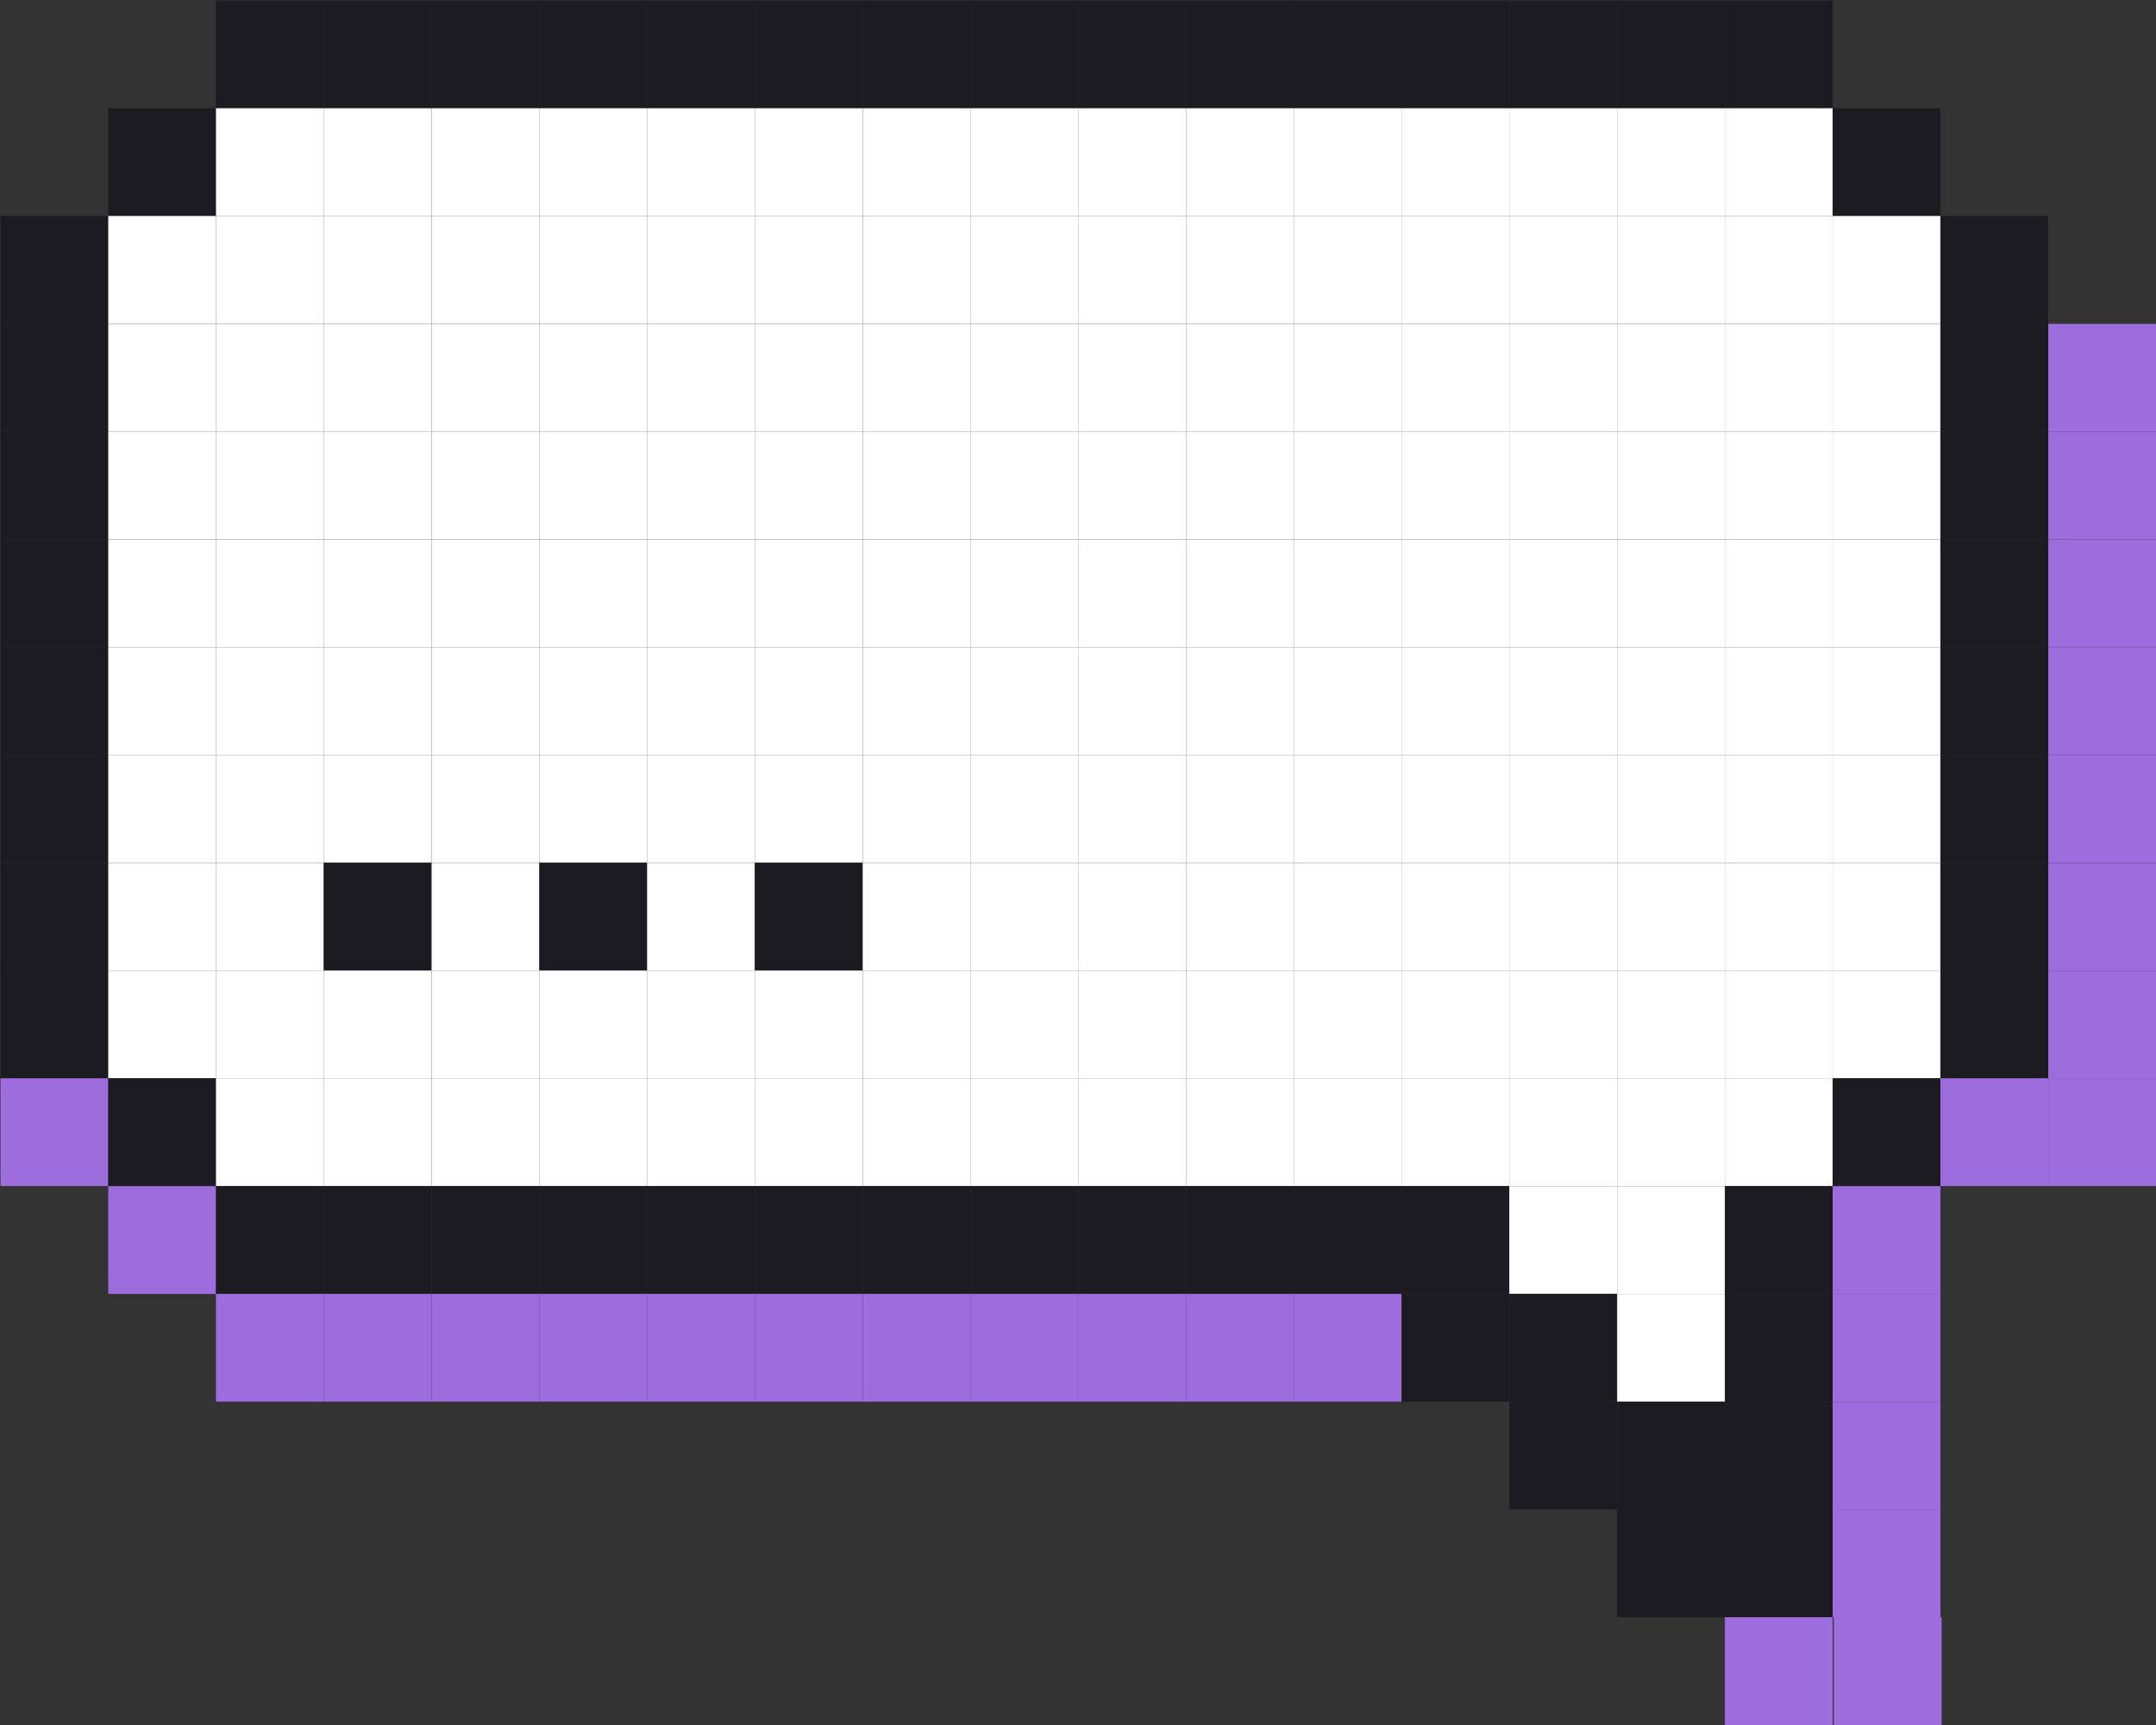 <?xml version="1.0" encoding="UTF-8" standalone="no"?>
<!DOCTYPE svg PUBLIC "-//W3C//DTD SVG 1.1//EN" "http://www.w3.org/Graphics/SVG/1.1/DTD/svg11.dtd">
<svg width="100%" height="100%" viewBox="0 0 20 16" version="1.1" xmlns="http://www.w3.org/2000/svg" xmlns:xlink="http://www.w3.org/1999/xlink" xml:space="preserve" xmlns:serif="http://www.serif.com/" style="fill-rule:evenodd;clip-rule:evenodd;stroke-linejoin:round;stroke-miterlimit:2;">
    <rect x="0" y="0" width="20" height="16" fill="#333333" stroke="none"/>
    <g transform="matrix(1,0,0,1,-1,-40.566)">
        <g transform="matrix(1.069,0,0,1.162,21,56.566)">
            <rect id="Artboard2" x="-19.641" y="-13.766" width="19.641" height="13.766" style="fill:none;"/>
            <clipPath id="_clip1">
                <rect id="Artboard21" serif:id="Artboard2" x="-19.641" y="-13.766" width="19.641" height="13.766"/>
            </clipPath>
            <g clip-path="url(#_clip1)">
                <g transform="matrix(1.045,0,0,1.093,-17.746,-15.044)">
                    <rect x="0.872" y="1.17" width="0.895" height="0.787" style="fill:rgb(27,27,33);"/>
                </g>
                <g transform="matrix(1.045,0,0,1.093,-16.811,-15.044)">
                    <rect x="0.872" y="1.17" width="0.895" height="0.787" style="fill:rgb(27,27,33);"/>
                </g>
                <g transform="matrix(1.045,0,0,1.093,-15.875,-15.044)">
                    <rect x="0.872" y="1.17" width="0.895" height="0.787" style="fill:rgb(27,27,33);"/>
                </g>
                <g transform="matrix(1.045,0,0,1.093,-14.94,-15.044)">
                    <rect x="0.872" y="1.17" width="0.895" height="0.787" style="fill:rgb(27,27,33);"/>
                </g>
                <g transform="matrix(1.045,0,0,1.093,-14.005,-15.044)">
                    <rect x="0.872" y="1.17" width="0.895" height="0.787" style="fill:rgb(27,27,33);"/>
                </g>
                <g transform="matrix(1.045,0,0,1.093,-13.07,-15.044)">
                    <rect x="0.872" y="1.17" width="0.895" height="0.787" style="fill:rgb(27,27,33);"/>
                </g>
                <g transform="matrix(1.045,0,0,1.093,-12.134,-15.044)">
                    <rect x="0.872" y="1.17" width="0.895" height="0.787" style="fill:rgb(27,27,33);"/>
                </g>
                <g transform="matrix(1.045,0,0,1.093,-11.199,-15.044)">
                    <rect x="0.872" y="1.17" width="0.895" height="0.787" style="fill:rgb(27,27,33);"/>
                </g>
                <g transform="matrix(1.045,0,0,1.093,-10.264,-15.044)">
                    <rect x="0.872" y="1.17" width="0.895" height="0.787" style="fill:rgb(27,27,33);"/>
                </g>
                <g transform="matrix(1.045,0,0,1.093,-9.328,-15.044)">
                    <rect x="0.872" y="1.17" width="0.895" height="0.787" style="fill:rgb(27,27,33);"/>
                </g>
                <g transform="matrix(1.045,0,0,1.093,-8.393,-15.044)">
                    <rect x="0.872" y="1.17" width="0.895" height="0.787" style="fill:rgb(27,27,33);"/>
                </g>
                <g transform="matrix(1.045,0,0,1.093,-7.458,-15.044)">
                    <rect x="0.872" y="1.17" width="0.895" height="0.787" style="fill:rgb(27,27,33);"/>
                </g>
                <g transform="matrix(1.045,0,0,1.093,-6.523,-15.044)">
                    <rect x="0.872" y="1.17" width="0.895" height="0.787" style="fill:rgb(27,27,33);"/>
                </g>
                <g transform="matrix(1.045,0,0,1.093,-5.587,-15.044)">
                    <rect x="0.872" y="1.17" width="0.895" height="0.787" style="fill:rgb(27,27,33);"/>
                </g>
                <g transform="matrix(1.045,0,0,1.093,-4.652,-15.044)">
                    <rect x="0.872" y="1.17" width="0.895" height="0.787" style="fill:rgb(27,27,33);"/>
                </g>
                <g transform="matrix(1.045,0,0,1.093,-18.681,-14.184)">
                    <rect x="0.872" y="1.17" width="0.895" height="0.787" style="fill:rgb(27,27,33);"/>
                </g>
                <g transform="matrix(1.045,0,0,1.093,-17.746,-14.184)">
                    <rect x="0.872" y="1.17" width="0.895" height="0.787" style="fill:white;"/>
                </g>
                <g transform="matrix(1.045,0,0,1.093,-16.811,-14.184)">
                    <rect x="0.872" y="1.17" width="0.895" height="0.787" style="fill:white;"/>
                </g>
                <g transform="matrix(1.045,0,0,1.093,-15.875,-14.184)">
                    <rect x="0.872" y="1.17" width="0.895" height="0.787" style="fill:white;"/>
                </g>
                <g transform="matrix(1.045,0,0,1.093,-14.94,-14.184)">
                    <rect x="0.872" y="1.17" width="0.895" height="0.787" style="fill:white;"/>
                </g>
                <g transform="matrix(1.045,0,0,1.093,-14.005,-14.184)">
                    <rect x="0.872" y="1.17" width="0.895" height="0.787" style="fill:white;"/>
                </g>
                <g transform="matrix(1.045,0,0,1.093,-13.07,-14.184)">
                    <rect x="0.872" y="1.17" width="0.895" height="0.787" style="fill:white;"/>
                </g>
                <g transform="matrix(1.045,0,0,1.093,-12.134,-14.184)">
                    <rect x="0.872" y="1.17" width="0.895" height="0.787" style="fill:white;"/>
                </g>
                <g transform="matrix(1.045,0,0,1.093,-11.199,-14.184)">
                    <rect x="0.872" y="1.17" width="0.895" height="0.787" style="fill:white;"/>
                </g>
                <g transform="matrix(1.045,0,0,1.093,-10.264,-14.184)">
                    <rect x="0.872" y="1.17" width="0.895" height="0.787" style="fill:white;"/>
                </g>
                <g transform="matrix(1.045,0,0,1.093,-9.328,-14.184)">
                    <rect x="0.872" y="1.17" width="0.895" height="0.787" style="fill:white;"/>
                </g>
                <g transform="matrix(1.045,0,0,1.093,-8.393,-14.184)">
                    <rect x="0.872" y="1.17" width="0.895" height="0.787" style="fill:white;"/>
                </g>
                <g transform="matrix(1.045,0,0,1.093,-7.458,-14.184)">
                    <rect x="0.872" y="1.17" width="0.895" height="0.787" style="fill:white;"/>
                </g>
                <g transform="matrix(1.045,0,0,1.093,-6.523,-14.184)">
                    <rect x="0.872" y="1.17" width="0.895" height="0.787" style="fill:white;"/>
                </g>
                <g transform="matrix(1.045,0,0,1.093,-5.587,-14.184)">
                    <rect x="0.872" y="1.17" width="0.895" height="0.787" style="fill:white;"/>
                </g>
                <g transform="matrix(1.045,0,0,1.093,-4.652,-14.184)">
                    <rect x="0.872" y="1.17" width="0.895" height="0.787" style="fill:white;"/>
                </g>
                <g transform="matrix(1.045,0,0,1.093,-3.717,-14.184)">
                    <rect x="0.872" y="1.17" width="0.895" height="0.787" style="fill:rgb(27,27,33);"/>
                </g>
                <g transform="matrix(1.045,0,0,1.093,-19.616,-13.324)">
                    <rect x="0.872" y="1.17" width="0.895" height="0.787" style="fill:rgb(27,27,33);"/>
                </g>
                <g transform="matrix(1.045,0,0,1.093,-18.681,-13.324)">
                    <rect x="0.872" y="1.17" width="0.895" height="0.787" style="fill:white;"/>
                </g>
                <g transform="matrix(1.045,0,0,1.093,-17.746,-13.324)">
                    <rect x="0.872" y="1.17" width="0.895" height="0.787" style="fill:white;"/>
                </g>
                <g transform="matrix(1.045,0,0,1.093,-16.811,-13.324)">
                    <rect x="0.872" y="1.17" width="0.895" height="0.787" style="fill:white;"/>
                </g>
                <g transform="matrix(1.045,0,0,1.093,-15.875,-13.324)">
                    <rect x="0.872" y="1.17" width="0.895" height="0.787" style="fill:white;"/>
                </g>
                <g transform="matrix(1.045,0,0,1.093,-14.94,-13.324)">
                    <rect x="0.872" y="1.17" width="0.895" height="0.787" style="fill:white;"/>
                </g>
                <g transform="matrix(1.045,0,0,1.093,-14.005,-13.324)">
                    <rect x="0.872" y="1.17" width="0.895" height="0.787" style="fill:white;"/>
                </g>
                <g transform="matrix(1.045,0,0,1.093,-13.07,-13.324)">
                    <rect x="0.872" y="1.17" width="0.895" height="0.787" style="fill:white;"/>
                </g>
                <g transform="matrix(1.045,0,0,1.093,-12.134,-13.324)">
                    <rect x="0.872" y="1.17" width="0.895" height="0.787" style="fill:white;"/>
                </g>
                <g transform="matrix(1.045,0,0,1.093,-11.199,-13.324)">
                    <rect x="0.872" y="1.17" width="0.895" height="0.787" style="fill:white;"/>
                </g>
                <g transform="matrix(1.045,0,0,1.093,-10.264,-13.324)">
                    <rect x="0.872" y="1.17" width="0.895" height="0.787" style="fill:white;"/>
                </g>
                <g transform="matrix(1.045,0,0,1.093,-9.328,-13.324)">
                    <rect x="0.872" y="1.17" width="0.895" height="0.787" style="fill:white;"/>
                </g>
                <g transform="matrix(1.045,0,0,1.093,-8.393,-13.324)">
                    <rect x="0.872" y="1.17" width="0.895" height="0.787" style="fill:white;"/>
                </g>
                <g transform="matrix(1.045,0,0,1.093,-7.458,-13.324)">
                    <rect x="0.872" y="1.17" width="0.895" height="0.787" style="fill:white;"/>
                </g>
                <g transform="matrix(1.045,0,0,1.093,-6.523,-13.324)">
                    <rect x="0.872" y="1.17" width="0.895" height="0.787" style="fill:white;"/>
                </g>
                <g transform="matrix(1.045,0,0,1.093,-5.587,-13.324)">
                    <rect x="0.872" y="1.17" width="0.895" height="0.787" style="fill:white;"/>
                </g>
                <g transform="matrix(1.045,0,0,1.093,-4.652,-13.324)">
                    <rect x="0.872" y="1.17" width="0.895" height="0.787" style="fill:white;"/>
                </g>
                <g transform="matrix(1.045,0,0,1.093,-3.717,-13.324)">
                    <rect x="0.872" y="1.17" width="0.895" height="0.787" style="fill:white;"/>
                </g>
                <g transform="matrix(1.045,0,0,1.093,-2.782,-13.324)">
                    <rect x="0.872" y="1.17" width="0.895" height="0.787" style="fill:rgb(27,27,33);"/>
                </g>
                <g transform="matrix(1.045,0,0,1.093,-19.616,-12.463)">
                    <rect x="0.872" y="1.17" width="0.895" height="0.787" style="fill:rgb(27,27,33);"/>
                </g>
                <g transform="matrix(1.045,0,0,1.093,-18.681,-12.463)">
                    <rect x="0.872" y="1.17" width="0.895" height="0.787" style="fill:white;"/>
                </g>
                <g transform="matrix(1.045,0,0,1.093,-17.746,-12.463)">
                    <rect x="0.872" y="1.17" width="0.895" height="0.787" style="fill:white;"/>
                </g>
                <g transform="matrix(1.045,0,0,1.093,-16.811,-12.463)">
                    <rect x="0.872" y="1.17" width="0.895" height="0.787" style="fill:white;"/>
                </g>
                <g transform="matrix(1.045,0,0,1.093,-15.875,-12.463)">
                    <rect x="0.872" y="1.17" width="0.895" height="0.787" style="fill:white;"/>
                </g>
                <g transform="matrix(1.045,0,0,1.093,-14.94,-12.463)">
                    <rect x="0.872" y="1.17" width="0.895" height="0.787" style="fill:white;"/>
                </g>
                <g transform="matrix(1.045,0,0,1.093,-14.005,-12.463)">
                    <rect x="0.872" y="1.17" width="0.895" height="0.787" style="fill:white;"/>
                </g>
                <g transform="matrix(1.045,0,0,1.093,-13.07,-12.463)">
                    <rect x="0.872" y="1.17" width="0.895" height="0.787" style="fill:white;"/>
                </g>
                <g transform="matrix(1.045,0,0,1.093,-12.134,-12.463)">
                    <rect x="0.872" y="1.17" width="0.895" height="0.787" style="fill:white;"/>
                </g>
                <g transform="matrix(1.045,0,0,1.093,-11.199,-12.463)">
                    <rect x="0.872" y="1.17" width="0.895" height="0.787" style="fill:white;"/>
                </g>
                <g transform="matrix(1.045,0,0,1.093,-10.264,-12.463)">
                    <rect x="0.872" y="1.17" width="0.895" height="0.787" style="fill:white;"/>
                </g>
                <g transform="matrix(1.045,0,0,1.093,-9.328,-12.463)">
                    <rect x="0.872" y="1.17" width="0.895" height="0.787" style="fill:white;"/>
                </g>
                <g transform="matrix(1.045,0,0,1.093,-8.393,-12.463)">
                    <rect x="0.872" y="1.17" width="0.895" height="0.787" style="fill:white;"/>
                </g>
                <g transform="matrix(1.045,0,0,1.093,-7.458,-12.463)">
                    <rect x="0.872" y="1.17" width="0.895" height="0.787" style="fill:white;"/>
                </g>
                <g transform="matrix(1.045,0,0,1.093,-6.523,-12.463)">
                    <rect x="0.872" y="1.17" width="0.895" height="0.787" style="fill:white;"/>
                </g>
                <g transform="matrix(1.045,0,0,1.093,-5.587,-12.463)">
                    <rect x="0.872" y="1.17" width="0.895" height="0.787" style="fill:white;"/>
                </g>
                <g transform="matrix(1.045,0,0,1.093,-4.652,-12.463)">
                    <rect x="0.872" y="1.17" width="0.895" height="0.787" style="fill:white;"/>
                </g>
                <g transform="matrix(1.045,0,0,1.093,-3.717,-12.463)">
                    <rect x="0.872" y="1.17" width="0.895" height="0.787" style="fill:white;"/>
                </g>
                <g transform="matrix(1.045,0,0,1.093,-2.782,-12.463)">
                    <rect x="0.872" y="1.17" width="0.895" height="0.787" style="fill:rgb(27,27,33);"/>
                </g>
                <g transform="matrix(1.045,0,0,1.093,-19.616,-11.603)">
                    <rect x="0.872" y="1.17" width="0.895" height="0.787" style="fill:rgb(27,27,33);"/>
                </g>
                <g transform="matrix(1.045,0,0,1.093,-18.681,-11.603)">
                    <rect x="0.872" y="1.17" width="0.895" height="0.787" style="fill:white;"/>
                </g>
                <g transform="matrix(1.045,0,0,1.093,-17.746,-11.603)">
                    <rect x="0.872" y="1.17" width="0.895" height="0.787" style="fill:white;"/>
                </g>
                <g transform="matrix(1.045,0,0,1.093,-16.811,-11.603)">
                    <rect x="0.872" y="1.17" width="0.895" height="0.787" style="fill:white;"/>
                </g>
                <g transform="matrix(1.045,0,0,1.093,-15.875,-11.603)">
                    <rect x="0.872" y="1.17" width="0.895" height="0.787" style="fill:white;"/>
                </g>
                <g transform="matrix(1.045,0,0,1.093,-14.94,-11.603)">
                    <rect x="0.872" y="1.17" width="0.895" height="0.787" style="fill:white;"/>
                </g>
                <g transform="matrix(1.045,0,0,1.093,-14.005,-11.603)">
                    <rect x="0.872" y="1.17" width="0.895" height="0.787" style="fill:white;"/>
                </g>
                <g transform="matrix(1.045,0,0,1.093,-13.07,-11.603)">
                    <rect x="0.872" y="1.17" width="0.895" height="0.787" style="fill:white;"/>
                </g>
                <g transform="matrix(1.045,0,0,1.093,-12.134,-11.603)">
                    <rect x="0.872" y="1.17" width="0.895" height="0.787" style="fill:white;"/>
                </g>
                <g transform="matrix(1.045,0,0,1.093,-11.199,-11.603)">
                    <rect x="0.872" y="1.17" width="0.895" height="0.787" style="fill:white;"/>
                </g>
                <g transform="matrix(1.045,0,0,1.093,-10.264,-11.603)">
                    <rect x="0.872" y="1.17" width="0.895" height="0.787" style="fill:white;"/>
                </g>
                <g transform="matrix(1.045,0,0,1.093,-9.328,-11.603)">
                    <rect x="0.872" y="1.17" width="0.895" height="0.787" style="fill:white;"/>
                </g>
                <g transform="matrix(1.045,0,0,1.093,-8.393,-11.603)">
                    <rect x="0.872" y="1.17" width="0.895" height="0.787" style="fill:white;"/>
                </g>
                <g transform="matrix(1.045,0,0,1.093,-7.458,-11.603)">
                    <rect x="0.872" y="1.17" width="0.895" height="0.787" style="fill:white;"/>
                </g>
                <g transform="matrix(1.045,0,0,1.093,-6.523,-11.603)">
                    <rect x="0.872" y="1.17" width="0.895" height="0.787" style="fill:white;"/>
                </g>
                <g transform="matrix(1.045,0,0,1.093,-5.587,-11.603)">
                    <rect x="0.872" y="1.17" width="0.895" height="0.787" style="fill:white;"/>
                </g>
                <g transform="matrix(1.045,0,0,1.093,-4.652,-11.603)">
                    <rect x="0.872" y="1.17" width="0.895" height="0.787" style="fill:white;"/>
                </g>
                <g transform="matrix(1.045,0,0,1.093,-3.717,-11.603)">
                    <rect x="0.872" y="1.17" width="0.895" height="0.787" style="fill:white;"/>
                </g>
                <g transform="matrix(1.045,0,0,1.093,-2.782,-11.603)">
                    <rect x="0.872" y="1.17" width="0.895" height="0.787" style="fill:rgb(27,27,33);"/>
                </g>
                <g transform="matrix(1.045,0,0,1.093,-19.616,-10.742)">
                    <rect x="0.872" y="1.17" width="0.895" height="0.787" style="fill:rgb(27,27,33);"/>
                </g>
                <g transform="matrix(1.045,0,0,1.093,-18.681,-10.742)">
                    <rect x="0.872" y="1.17" width="0.895" height="0.787" style="fill:white;"/>
                </g>
                <g transform="matrix(1.045,0,0,1.093,-17.746,-10.742)">
                    <rect x="0.872" y="1.17" width="0.895" height="0.787" style="fill:white;"/>
                </g>
                <g transform="matrix(1.045,0,0,1.093,-16.811,-10.742)">
                    <rect x="0.872" y="1.17" width="0.895" height="0.787" style="fill:white;"/>
                </g>
                <g transform="matrix(1.045,0,0,1.093,-15.875,-10.742)">
                    <rect x="0.872" y="1.17" width="0.895" height="0.787" style="fill:white;"/>
                </g>
                <g transform="matrix(1.045,0,0,1.093,-14.94,-10.742)">
                    <rect x="0.872" y="1.17" width="0.895" height="0.787" style="fill:white;"/>
                </g>
                <g transform="matrix(1.045,0,0,1.093,-14.005,-10.742)">
                    <rect x="0.872" y="1.17" width="0.895" height="0.787" style="fill:white;"/>
                </g>
                <g transform="matrix(1.045,0,0,1.093,-13.07,-10.742)">
                    <rect x="0.872" y="1.17" width="0.895" height="0.787" style="fill:white;"/>
                </g>
                <g transform="matrix(1.045,0,0,1.093,-12.134,-10.742)">
                    <rect x="0.872" y="1.17" width="0.895" height="0.787" style="fill:white;"/>
                </g>
                <g transform="matrix(1.045,0,0,1.093,-11.199,-10.742)">
                    <rect x="0.872" y="1.17" width="0.895" height="0.787" style="fill:white;"/>
                </g>
                <g transform="matrix(1.045,0,0,1.093,-10.264,-10.742)">
                    <rect x="0.872" y="1.17" width="0.895" height="0.787" style="fill:white;"/>
                </g>
                <g transform="matrix(1.045,0,0,1.093,-9.328,-10.742)">
                    <rect x="0.872" y="1.17" width="0.895" height="0.787" style="fill:white;"/>
                </g>
                <g transform="matrix(1.045,0,0,1.093,-8.393,-10.742)">
                    <rect x="0.872" y="1.17" width="0.895" height="0.787" style="fill:white;"/>
                </g>
                <g transform="matrix(1.045,0,0,1.093,-7.458,-10.742)">
                    <rect x="0.872" y="1.17" width="0.895" height="0.787" style="fill:white;"/>
                </g>
                <g transform="matrix(1.045,0,0,1.093,-6.523,-10.742)">
                    <rect x="0.872" y="1.17" width="0.895" height="0.787" style="fill:white;"/>
                </g>
                <g transform="matrix(1.045,0,0,1.093,-5.587,-10.742)">
                    <rect x="0.872" y="1.17" width="0.895" height="0.787" style="fill:white;"/>
                </g>
                <g transform="matrix(1.045,0,0,1.093,-4.652,-10.742)">
                    <rect x="0.872" y="1.17" width="0.895" height="0.787" style="fill:white;"/>
                </g>
                <g transform="matrix(1.045,0,0,1.093,-3.717,-10.742)">
                    <rect x="0.872" y="1.17" width="0.895" height="0.787" style="fill:white;"/>
                </g>
                <g transform="matrix(1.045,0,0,1.093,-2.782,-10.742)">
                    <rect x="0.872" y="1.17" width="0.895" height="0.787" style="fill:rgb(27,27,33);"/>
                </g>
                <g transform="matrix(1.045,0,0,1.093,-19.616,-9.882)">
                    <rect x="0.872" y="1.17" width="0.895" height="0.787" style="fill:rgb(27,27,33);"/>
                </g>
                <g transform="matrix(1.045,0,0,1.093,-18.681,-9.882)">
                    <rect x="0.872" y="1.17" width="0.895" height="0.787" style="fill:white;"/>
                </g>
                <g transform="matrix(1.045,0,0,1.093,-17.746,-9.882)">
                    <rect x="0.872" y="1.17" width="0.895" height="0.787" style="fill:white;"/>
                </g>
                <g transform="matrix(1.045,0,0,1.093,-16.811,-9.882)">
                    <rect x="0.872" y="1.17" width="0.895" height="0.787" style="fill:white;"/>
                </g>
                <g transform="matrix(1.045,0,0,1.093,-15.875,-9.882)">
                    <rect x="0.872" y="1.17" width="0.895" height="0.787" style="fill:white;"/>
                </g>
                <g transform="matrix(1.045,0,0,1.093,-14.94,-9.882)">
                    <rect x="0.872" y="1.17" width="0.895" height="0.787" style="fill:white;"/>
                </g>
                <g transform="matrix(1.045,0,0,1.093,-14.005,-9.882)">
                    <rect x="0.872" y="1.17" width="0.895" height="0.787" style="fill:white;"/>
                </g>
                <g transform="matrix(1.045,0,0,1.093,-13.07,-9.882)">
                    <rect x="0.872" y="1.17" width="0.895" height="0.787" style="fill:white;"/>
                </g>
                <g transform="matrix(1.045,0,0,1.093,-12.134,-9.882)">
                    <rect x="0.872" y="1.17" width="0.895" height="0.787" style="fill:white;"/>
                </g>
                <g transform="matrix(1.045,0,0,1.093,-11.199,-9.882)">
                    <rect x="0.872" y="1.17" width="0.895" height="0.787" style="fill:white;"/>
                </g>
                <g transform="matrix(1.045,0,0,1.093,-10.264,-9.882)">
                    <rect x="0.872" y="1.17" width="0.895" height="0.787" style="fill:white;"/>
                </g>
                <g transform="matrix(1.045,0,0,1.093,-9.328,-9.882)">
                    <rect x="0.872" y="1.17" width="0.895" height="0.787" style="fill:white;"/>
                </g>
                <g transform="matrix(1.045,0,0,1.093,-8.393,-9.882)">
                    <rect x="0.872" y="1.17" width="0.895" height="0.787" style="fill:white;"/>
                </g>
                <g transform="matrix(1.045,0,0,1.093,-7.458,-9.882)">
                    <rect x="0.872" y="1.17" width="0.895" height="0.787" style="fill:white;"/>
                </g>
                <g transform="matrix(1.045,0,0,1.093,-6.523,-9.882)">
                    <rect x="0.872" y="1.17" width="0.895" height="0.787" style="fill:white;"/>
                </g>
                <g transform="matrix(1.045,0,0,1.093,-5.587,-9.882)">
                    <rect x="0.872" y="1.17" width="0.895" height="0.787" style="fill:white;"/>
                </g>
                <g transform="matrix(1.045,0,0,1.093,-4.652,-9.882)">
                    <rect x="0.872" y="1.17" width="0.895" height="0.787" style="fill:white;"/>
                </g>
                <g transform="matrix(1.045,0,0,1.093,-3.717,-9.882)">
                    <rect x="0.872" y="1.17" width="0.895" height="0.787" style="fill:white;"/>
                </g>
                <g transform="matrix(1.045,0,0,1.093,-2.782,-9.882)">
                    <rect x="0.872" y="1.17" width="0.895" height="0.787" style="fill:rgb(27,27,33);"/>
                </g>
                <g transform="matrix(1.045,0,0,1.093,-19.616,-9.022)">
                    <rect x="0.872" y="1.17" width="0.895" height="0.787" style="fill:rgb(27,27,33);"/>
                </g>
                <g transform="matrix(1.045,0,0,1.093,-18.681,-9.022)">
                    <rect x="0.872" y="1.17" width="0.895" height="0.787" style="fill:white;"/>
                </g>
                <g transform="matrix(1.045,0,0,1.093,-17.746,-9.022)">
                    <rect x="0.872" y="1.17" width="0.895" height="0.787" style="fill:white;"/>
                </g>
                <g transform="matrix(1.045,0,0,1.093,-16.811,-9.022)">
                    <rect x="0.872" y="1.17" width="0.895" height="0.787" style="fill:white;"/>
                </g>
                <g transform="matrix(1.045,0,0,1.093,-15.875,-9.022)">
                    <rect x="0.872" y="1.17" width="0.895" height="0.787" style="fill:white;"/>
                </g>
                <g transform="matrix(1.045,0,0,1.093,-14.94,-9.022)">
                    <rect x="0.872" y="1.17" width="0.895" height="0.787" style="fill:white;"/>
                </g>
                <g transform="matrix(1.045,0,0,1.093,-14.005,-9.022)">
                    <rect x="0.872" y="1.17" width="0.895" height="0.787" style="fill:white;"/>
                </g>
                <g transform="matrix(1.045,0,0,1.093,-13.07,-9.022)">
                    <rect x="0.872" y="1.17" width="0.895" height="0.787" style="fill:white;"/>
                </g>
                <g transform="matrix(1.045,0,0,1.093,-12.134,-9.022)">
                    <rect x="0.872" y="1.17" width="0.895" height="0.787" style="fill:white;"/>
                </g>
                <g transform="matrix(1.045,0,0,1.093,-11.199,-9.022)">
                    <rect x="0.872" y="1.17" width="0.895" height="0.787" style="fill:white;"/>
                </g>
                <g transform="matrix(1.045,0,0,1.093,-10.264,-9.022)">
                    <rect x="0.872" y="1.17" width="0.895" height="0.787" style="fill:white;"/>
                </g>
                <g transform="matrix(1.045,0,0,1.093,-9.328,-9.022)">
                    <rect x="0.872" y="1.17" width="0.895" height="0.787" style="fill:white;"/>
                </g>
                <g transform="matrix(1.045,0,0,1.093,-8.393,-9.022)">
                    <rect x="0.872" y="1.17" width="0.895" height="0.787" style="fill:white;"/>
                </g>
                <g transform="matrix(1.045,0,0,1.093,-7.458,-9.022)">
                    <rect x="0.872" y="1.17" width="0.895" height="0.787" style="fill:white;"/>
                </g>
                <g transform="matrix(1.045,0,0,1.093,-6.523,-9.022)">
                    <rect x="0.872" y="1.17" width="0.895" height="0.787" style="fill:white;"/>
                </g>
                <g transform="matrix(1.045,0,0,1.093,-5.587,-9.022)">
                    <rect x="0.872" y="1.17" width="0.895" height="0.787" style="fill:white;"/>
                </g>
                <g transform="matrix(1.045,0,0,1.093,-4.652,-9.022)">
                    <rect x="0.872" y="1.17" width="0.895" height="0.787" style="fill:white;"/>
                </g>
                <g transform="matrix(1.045,0,0,1.093,-3.717,-9.022)">
                    <rect x="0.872" y="1.17" width="0.895" height="0.787" style="fill:white;"/>
                </g>
                <g transform="matrix(1.045,0,0,1.093,-2.782,-9.022)">
                    <rect x="0.872" y="1.17" width="0.895" height="0.787" style="fill:rgb(27,27,33);"/>
                </g>
                <g transform="matrix(1.045,0,0,1.093,-19.616,-8.161)">
                    <rect x="0.872" y="1.17" width="0.895" height="0.787" style="fill:rgb(27,27,33);"/>
                </g>
                <g transform="matrix(1.045,0,0,1.093,-18.681,-8.161)">
                    <rect x="0.872" y="1.17" width="0.895" height="0.787" style="fill:white;"/>
                </g>
                <g transform="matrix(1.045,0,0,1.093,-17.746,-8.161)">
                    <rect x="0.872" y="1.17" width="0.895" height="0.787" style="fill:white;"/>
                </g>
                <g transform="matrix(1.045,0,0,1.093,-16.811,-8.161)">
                    <rect x="0.872" y="1.17" width="0.895" height="0.787" style="fill:rgb(27,27,33);"/>
                </g>
                <g transform="matrix(1.045,0,0,1.093,-15.875,-8.161)">
                    <rect x="0.872" y="1.17" width="0.895" height="0.787" style="fill:white;"/>
                </g>
                <g transform="matrix(1.045,0,0,1.093,-14.94,-8.161)">
                    <rect x="0.872" y="1.17" width="0.895" height="0.787" style="fill:rgb(27,27,33);"/>
                </g>
                <g transform="matrix(1.045,0,0,1.093,-14.005,-8.161)">
                    <rect x="0.872" y="1.17" width="0.895" height="0.787" style="fill:white;"/>
                </g>
                <g transform="matrix(1.045,0,0,1.093,-13.07,-8.161)">
                    <rect x="0.872" y="1.17" width="0.895" height="0.787" style="fill:rgb(27,27,33);"/>
                </g>
                <g transform="matrix(1.045,0,0,1.093,-12.134,-8.161)">
                    <rect x="0.872" y="1.17" width="0.895" height="0.787" style="fill:white;"/>
                </g>
                <g transform="matrix(1.045,0,0,1.093,-11.199,-8.161)">
                    <rect x="0.872" y="1.17" width="0.895" height="0.787" style="fill:white;"/>
                </g>
                <g transform="matrix(1.045,0,0,1.093,-10.264,-8.161)">
                    <rect x="0.872" y="1.17" width="0.895" height="0.787" style="fill:white;"/>
                </g>
                <g transform="matrix(1.045,0,0,1.093,-9.328,-8.161)">
                    <rect x="0.872" y="1.17" width="0.895" height="0.787" style="fill:white;"/>
                </g>
                <g transform="matrix(1.045,0,0,1.093,-8.393,-8.161)">
                    <rect x="0.872" y="1.17" width="0.895" height="0.787" style="fill:white;"/>
                </g>
                <g transform="matrix(1.045,0,0,1.093,-7.458,-8.161)">
                    <rect x="0.872" y="1.17" width="0.895" height="0.787" style="fill:white;"/>
                </g>
                <g transform="matrix(1.045,0,0,1.093,-6.523,-8.161)">
                    <rect x="0.872" y="1.17" width="0.895" height="0.787" style="fill:white;"/>
                </g>
                <g transform="matrix(1.045,0,0,1.093,-5.587,-8.161)">
                    <rect x="0.872" y="1.17" width="0.895" height="0.787" style="fill:white;"/>
                </g>
                <g transform="matrix(1.045,0,0,1.093,-4.652,-8.161)">
                    <rect x="0.872" y="1.17" width="0.895" height="0.787" style="fill:white;"/>
                </g>
                <g transform="matrix(1.045,0,0,1.093,-3.717,-8.161)">
                    <rect x="0.872" y="1.17" width="0.895" height="0.787" style="fill:white;"/>
                </g>
                <g transform="matrix(1.045,0,0,1.093,-2.782,-8.161)">
                    <rect x="0.872" y="1.17" width="0.895" height="0.787" style="fill:rgb(27,27,33);"/>
                </g>
                <g transform="matrix(1.045,0,0,1.093,-19.616,-7.301)">
                    <rect x="0.872" y="1.17" width="0.895" height="0.787" style="fill:rgb(27,27,33);"/>
                </g>
                <g transform="matrix(1.045,0,0,1.093,-19.616,-6.441)">
                    <rect x="0.872" y="1.17" width="0.895" height="0.787" style="fill:rgb(158,109,221);"/>
                </g>
                <g transform="matrix(1.045,0,0,1.093,-18.681,-7.301)">
                    <rect x="0.872" y="1.17" width="0.895" height="0.787" style="fill:white;"/>
                </g>
                <g transform="matrix(1.045,0,0,1.093,-17.746,-7.301)">
                    <rect x="0.872" y="1.17" width="0.895" height="0.787" style="fill:white;"/>
                </g>
                <g transform="matrix(1.045,0,0,1.093,-16.811,-7.301)">
                    <rect x="0.872" y="1.17" width="0.895" height="0.787" style="fill:white;"/>
                </g>
                <g transform="matrix(1.045,0,0,1.093,-15.875,-7.301)">
                    <rect x="0.872" y="1.17" width="0.895" height="0.787" style="fill:white;"/>
                </g>
                <g transform="matrix(1.045,0,0,1.093,-14.94,-7.301)">
                    <rect x="0.872" y="1.17" width="0.895" height="0.787" style="fill:white;"/>
                </g>
                <g transform="matrix(1.045,0,0,1.093,-14.005,-7.301)">
                    <rect x="0.872" y="1.17" width="0.895" height="0.787" style="fill:white;"/>
                </g>
                <g transform="matrix(1.045,0,0,1.093,-13.07,-7.301)">
                    <rect x="0.872" y="1.17" width="0.895" height="0.787" style="fill:white;"/>
                </g>
                <g transform="matrix(1.045,0,0,1.093,-12.134,-7.301)">
                    <rect x="0.872" y="1.17" width="0.895" height="0.787" style="fill:white;"/>
                </g>
                <g transform="matrix(1.045,0,0,1.093,-11.199,-7.301)">
                    <rect x="0.872" y="1.17" width="0.895" height="0.787" style="fill:white;"/>
                </g>
                <g transform="matrix(1.045,0,0,1.093,-10.264,-7.301)">
                    <rect x="0.872" y="1.17" width="0.895" height="0.787" style="fill:white;"/>
                </g>
                <g transform="matrix(1.045,0,0,1.093,-9.328,-7.301)">
                    <rect x="0.872" y="1.17" width="0.895" height="0.787" style="fill:white;"/>
                </g>
                <g transform="matrix(1.045,0,0,1.093,-8.393,-7.301)">
                    <rect x="0.872" y="1.17" width="0.895" height="0.787" style="fill:white;"/>
                </g>
                <g transform="matrix(1.045,0,0,1.093,-7.458,-7.301)">
                    <rect x="0.872" y="1.17" width="0.895" height="0.787" style="fill:white;"/>
                </g>
                <g transform="matrix(1.045,0,0,1.093,-6.523,-7.301)">
                    <rect x="0.872" y="1.17" width="0.895" height="0.787" style="fill:white;"/>
                </g>
                <g transform="matrix(1.045,0,0,1.093,-5.587,-7.301)">
                    <rect x="0.872" y="1.17" width="0.895" height="0.787" style="fill:white;"/>
                </g>
                <g transform="matrix(1.045,0,0,1.093,-4.652,-7.301)">
                    <rect x="0.872" y="1.17" width="0.895" height="0.787" style="fill:white;"/>
                </g>
                <g transform="matrix(1.045,0,0,1.093,-3.717,-7.301)">
                    <rect x="0.872" y="1.17" width="0.895" height="0.787" style="fill:white;"/>
                </g>
                <g transform="matrix(1.045,0,0,1.093,-2.782,-7.301)">
                    <rect x="0.872" y="1.17" width="0.895" height="0.787" style="fill:rgb(27,27,33);"/>
                </g>
                <g transform="matrix(1.045,0,0,1.093,-1.846,-12.463)">
                    <rect x="0.872" y="1.17" width="0.895" height="0.787" style="fill:rgb(158,109,221);"/>
                </g>
                <g transform="matrix(1.045,0,0,1.093,-1.846,-11.603)">
                    <rect x="0.872" y="1.17" width="0.895" height="0.787" style="fill:rgb(158,109,221);"/>
                </g>
                <g transform="matrix(1.045,0,0,1.093,-1.846,-10.742)">
                    <rect x="0.872" y="1.17" width="0.895" height="0.787" style="fill:rgb(158,109,221);"/>
                </g>
                <g transform="matrix(1.045,0,0,1.093,-1.846,-9.882)">
                    <rect x="0.872" y="1.17" width="0.895" height="0.787" style="fill:rgb(158,109,221);"/>
                </g>
                <g transform="matrix(1.045,0,0,1.093,-1.846,-9.022)">
                    <rect x="0.872" y="1.17" width="0.895" height="0.787" style="fill:rgb(158,109,221);"/>
                </g>
                <g transform="matrix(1.045,0,0,1.093,-1.846,-8.161)">
                    <rect x="0.872" y="1.17" width="0.895" height="0.787" style="fill:rgb(158,109,221);"/>
                </g>
                <g transform="matrix(1.045,0,0,1.093,-1.846,-7.301)">
                    <rect x="0.872" y="1.17" width="0.895" height="0.787" style="fill:rgb(158,109,221);"/>
                </g>
                <g transform="matrix(1.045,0,0,1.093,-18.681,-6.441)">
                    <rect x="0.872" y="1.17" width="0.895" height="0.787" style="fill:rgb(27,27,33);"/>
                </g>
                <g transform="matrix(1.045,0,0,1.093,-18.681,-5.58)">
                    <rect x="0.872" y="1.17" width="0.895" height="0.787" style="fill:rgb(158,109,221);"/>
                </g>
                <g transform="matrix(1.045,0,0,1.093,-17.746,-6.441)">
                    <rect x="0.872" y="1.17" width="0.895" height="0.787" style="fill:white;"/>
                </g>
                <g transform="matrix(1.045,0,0,1.093,-16.811,-6.441)">
                    <rect x="0.872" y="1.17" width="0.895" height="0.787" style="fill:white;"/>
                </g>
                <g transform="matrix(1.045,0,0,1.093,-15.875,-6.441)">
                    <rect x="0.872" y="1.17" width="0.895" height="0.787" style="fill:white;"/>
                </g>
                <g transform="matrix(1.045,0,0,1.093,-14.94,-6.441)">
                    <rect x="0.872" y="1.17" width="0.895" height="0.787" style="fill:white;"/>
                </g>
                <g transform="matrix(1.045,0,0,1.093,-14.005,-6.441)">
                    <rect x="0.872" y="1.17" width="0.895" height="0.787" style="fill:white;"/>
                </g>
                <g transform="matrix(1.045,0,0,1.093,-13.07,-6.441)">
                    <rect x="0.872" y="1.17" width="0.895" height="0.787" style="fill:white;"/>
                </g>
                <g transform="matrix(1.045,0,0,1.093,-12.134,-6.441)">
                    <rect x="0.872" y="1.17" width="0.895" height="0.787" style="fill:white;"/>
                </g>
                <g transform="matrix(1.045,0,0,1.093,-11.199,-6.441)">
                    <rect x="0.872" y="1.17" width="0.895" height="0.787" style="fill:white;"/>
                </g>
                <g transform="matrix(1.045,0,0,1.093,-10.264,-6.441)">
                    <rect x="0.872" y="1.17" width="0.895" height="0.787" style="fill:white;"/>
                </g>
                <g transform="matrix(1.045,0,0,1.093,-9.328,-6.441)">
                    <rect x="0.872" y="1.17" width="0.895" height="0.787" style="fill:white;"/>
                </g>
                <g transform="matrix(1.045,0,0,1.093,-8.393,-6.441)">
                    <rect x="0.872" y="1.17" width="0.895" height="0.787" style="fill:white;"/>
                </g>
                <g transform="matrix(1.045,0,0,1.093,-7.458,-6.441)">
                    <rect x="0.872" y="1.17" width="0.895" height="0.787" style="fill:white;"/>
                </g>
                <g transform="matrix(1.045,0,0,1.093,-6.523,-6.441)">
                    <rect x="0.872" y="1.17" width="0.895" height="0.787" style="fill:white;"/>
                </g>
                <g transform="matrix(1.045,0,0,1.093,-5.587,-6.441)">
                    <rect x="0.872" y="1.17" width="0.895" height="0.787" style="fill:white;"/>
                </g>
                <g transform="matrix(1.045,0,0,1.093,-4.652,-6.441)">
                    <rect x="0.872" y="1.17" width="0.895" height="0.787" style="fill:white;"/>
                </g>
                <g transform="matrix(1.045,0,0,1.093,-3.717,-6.441)">
                    <rect x="0.872" y="1.17" width="0.895" height="0.787" style="fill:rgb(27,27,33);"/>
                </g>
                <g transform="matrix(1.045,0,0,1.093,-2.782,-6.441)">
                    <rect x="0.872" y="1.17" width="0.895" height="0.787" style="fill:rgb(158,109,221);"/>
                </g>
                <g transform="matrix(1.045,0,0,1.093,-1.846,-6.441)">
                    <rect x="0.872" y="1.17" width="0.895" height="0.787" style="fill:rgb(158,109,221);"/>
                </g>
                <g transform="matrix(1.045,0,0,1.093,-17.746,-5.58)">
                    <rect x="0.872" y="1.17" width="0.895" height="0.787" style="fill:rgb(27,27,33);"/>
                </g>
                <g transform="matrix(1.045,0,0,1.093,-16.811,-5.58)">
                    <rect x="0.872" y="1.17" width="0.895" height="0.787" style="fill:rgb(27,27,33);"/>
                </g>
                <g transform="matrix(1.045,0,0,1.093,-15.875,-5.58)">
                    <rect x="0.872" y="1.17" width="0.895" height="0.787" style="fill:rgb(27,27,33);"/>
                </g>
                <g transform="matrix(1.045,0,0,1.093,-14.94,-5.58)">
                    <rect x="0.872" y="1.17" width="0.895" height="0.787" style="fill:rgb(27,27,33);"/>
                </g>
                <g transform="matrix(1.045,0,0,1.093,-14.005,-5.58)">
                    <rect x="0.872" y="1.17" width="0.895" height="0.787" style="fill:rgb(27,27,33);"/>
                </g>
                <g transform="matrix(1.045,0,0,1.093,-13.07,-5.58)">
                    <rect x="0.872" y="1.17" width="0.895" height="0.787" style="fill:rgb(27,27,33);"/>
                </g>
                <g transform="matrix(1.045,0,0,1.093,-12.134,-5.58)">
                    <rect x="0.872" y="1.17" width="0.895" height="0.787" style="fill:rgb(27,27,33);"/>
                </g>
                <g transform="matrix(1.045,0,0,1.093,-11.199,-5.58)">
                    <rect x="0.872" y="1.17" width="0.895" height="0.787" style="fill:rgb(27,27,33);"/>
                </g>
                <g transform="matrix(1.045,0,0,1.093,-10.264,-5.58)">
                    <rect x="0.872" y="1.17" width="0.895" height="0.787" style="fill:rgb(27,27,33);"/>
                </g>
                <g transform="matrix(1.045,0,0,1.093,-9.328,-5.58)">
                    <rect x="0.872" y="1.17" width="0.895" height="0.787" style="fill:rgb(27,27,33);"/>
                </g>
                <g transform="matrix(1.045,0,0,1.093,-8.393,-5.58)">
                    <rect x="0.872" y="1.17" width="0.895" height="0.787" style="fill:rgb(27,27,33);"/>
                </g>
                <g transform="matrix(1.045,0,0,1.093,-17.746,-4.72)">
                    <rect x="0.872" y="1.17" width="0.895" height="0.787" style="fill:rgb(158,109,221);"/>
                </g>
                <g transform="matrix(1.045,0,0,1.093,-16.811,-4.72)">
                    <rect x="0.872" y="1.17" width="0.895" height="0.787" style="fill:rgb(158,109,221);"/>
                </g>
                <g transform="matrix(1.045,0,0,1.093,-15.875,-4.72)">
                    <rect x="0.872" y="1.17" width="0.895" height="0.787" style="fill:rgb(158,109,221);"/>
                </g>
                <g transform="matrix(1.045,0,0,1.093,-14.94,-4.72)">
                    <rect x="0.872" y="1.17" width="0.895" height="0.787" style="fill:rgb(158,109,221);"/>
                </g>
                <g transform="matrix(1.045,0,0,1.093,-14.005,-4.72)">
                    <rect x="0.872" y="1.17" width="0.895" height="0.787" style="fill:rgb(158,109,221);"/>
                </g>
                <g transform="matrix(1.045,0,0,1.093,-13.07,-4.72)">
                    <rect x="0.872" y="1.17" width="0.895" height="0.787" style="fill:rgb(158,109,221);"/>
                </g>
                <g transform="matrix(1.045,0,0,1.093,-12.134,-4.72)">
                    <rect x="0.872" y="1.17" width="0.895" height="0.787" style="fill:rgb(158,109,221);"/>
                </g>
                <g transform="matrix(1.045,0,0,1.093,-11.199,-4.72)">
                    <rect x="0.872" y="1.17" width="0.895" height="0.787" style="fill:rgb(158,109,221);"/>
                </g>
                <g transform="matrix(1.045,0,0,1.093,-10.264,-4.72)">
                    <rect x="0.872" y="1.17" width="0.895" height="0.787" style="fill:rgb(158,109,221);"/>
                </g>
                <g transform="matrix(1.045,0,0,1.093,-9.328,-4.72)">
                    <rect x="0.872" y="1.17" width="0.895" height="0.787" style="fill:rgb(158,109,221);"/>
                </g>
                <g transform="matrix(1.045,0,0,1.093,-8.393,-4.72)">
                    <rect x="0.872" y="1.17" width="0.895" height="0.787" style="fill:rgb(158,109,221);"/>
                </g>
                <g transform="matrix(1.045,0,0,1.093,-7.458,-5.58)">
                    <rect x="0.872" y="1.17" width="0.895" height="0.787" style="fill:rgb(27,27,33);"/>
                </g>
                <g transform="matrix(1.045,0,0,1.093,-6.523,-5.58)">
                    <rect x="0.872" y="1.17" width="0.895" height="0.787" style="fill:white;"/>
                </g>
                <g transform="matrix(1.045,0,0,1.093,-5.587,-5.58)">
                    <rect x="0.872" y="1.17" width="0.895" height="0.787" style="fill:white;"/>
                </g>
                <g transform="matrix(1.045,0,0,1.093,-4.652,-5.58)">
                    <rect x="0.872" y="1.17" width="0.895" height="0.787" style="fill:rgb(27,27,33);"/>
                </g>
                <g transform="matrix(1.045,0,0,1.093,-7.458,-4.72)">
                    <rect x="0.872" y="1.17" width="0.895" height="0.787" style="fill:rgb(27,27,33);"/>
                </g>
                <g transform="matrix(1.045,0,0,1.093,-6.523,-4.72)">
                    <rect x="0.872" y="1.17" width="0.895" height="0.787" style="fill:rgb(27,27,33);"/>
                </g>
                <g transform="matrix(1.045,0,0,1.093,-5.587,-4.72)">
                    <rect x="0.872" y="1.17" width="0.895" height="0.787" style="fill:white;"/>
                </g>
                <g transform="matrix(1.045,0,0,1.093,-4.652,-4.72)">
                    <rect x="0.872" y="1.17" width="0.895" height="0.787" style="fill:rgb(27,27,33);"/>
                </g>
                <g transform="matrix(1.045,0,0,1.093,-6.523,-3.859)">
                    <rect x="0.872" y="1.17" width="0.895" height="0.787" style="fill:rgb(27,27,33);"/>
                </g>
                <g transform="matrix(1.045,0,0,1.093,-5.587,-3.859)">
                    <rect x="0.872" y="1.17" width="0.895" height="0.787" style="fill:rgb(27,27,33);"/>
                </g>
                <g transform="matrix(1.045,0,0,1.093,-4.652,-3.859)">
                    <rect x="0.872" y="1.17" width="0.895" height="0.787" style="fill:rgb(27,27,33);"/>
                </g>
                <g transform="matrix(1.045,0,0,1.093,-5.587,-2.999)">
                    <rect x="0.872" y="1.17" width="0.895" height="0.787" style="fill:rgb(27,27,33);"/>
                </g>
                <g transform="matrix(1.045,0,0,1.093,-4.652,-2.999)">
                    <rect x="0.872" y="1.17" width="0.895" height="0.787" style="fill:rgb(27,27,33);"/>
                </g>
                <g transform="matrix(1.045,0,0,1.093,-3.717,-5.58)">
                    <rect x="0.872" y="1.17" width="0.895" height="0.787" style="fill:rgb(158,109,221);"/>
                </g>
                <g transform="matrix(1.045,0,0,1.093,-3.717,-4.72)">
                    <rect x="0.872" y="1.17" width="0.895" height="0.787" style="fill:rgb(158,109,221);"/>
                </g>
                <g transform="matrix(1.045,0,0,1.093,-3.717,-3.859)">
                    <rect x="0.872" y="1.17" width="0.895" height="0.787" style="fill:rgb(158,109,221);"/>
                </g>
                <g transform="matrix(1.045,0,0,1.093,-3.717,-2.999)">
                    <rect x="0.872" y="1.17" width="0.895" height="0.787" style="fill:rgb(158,109,221);"/>
                </g>
                <g transform="matrix(1.045,0,0,1.093,-3.707,-2.139)">
                    <rect x="0.872" y="1.17" width="0.895" height="0.787" style="fill:rgb(158,109,221);"/>
                </g>
                <g transform="matrix(1.045,0,0,1.093,-4.652,-2.139)">
                    <rect x="0.872" y="1.17" width="0.895" height="0.787" style="fill:rgb(158,109,221);"/>
                </g>
            </g>
        </g>
    </g>
</svg>
